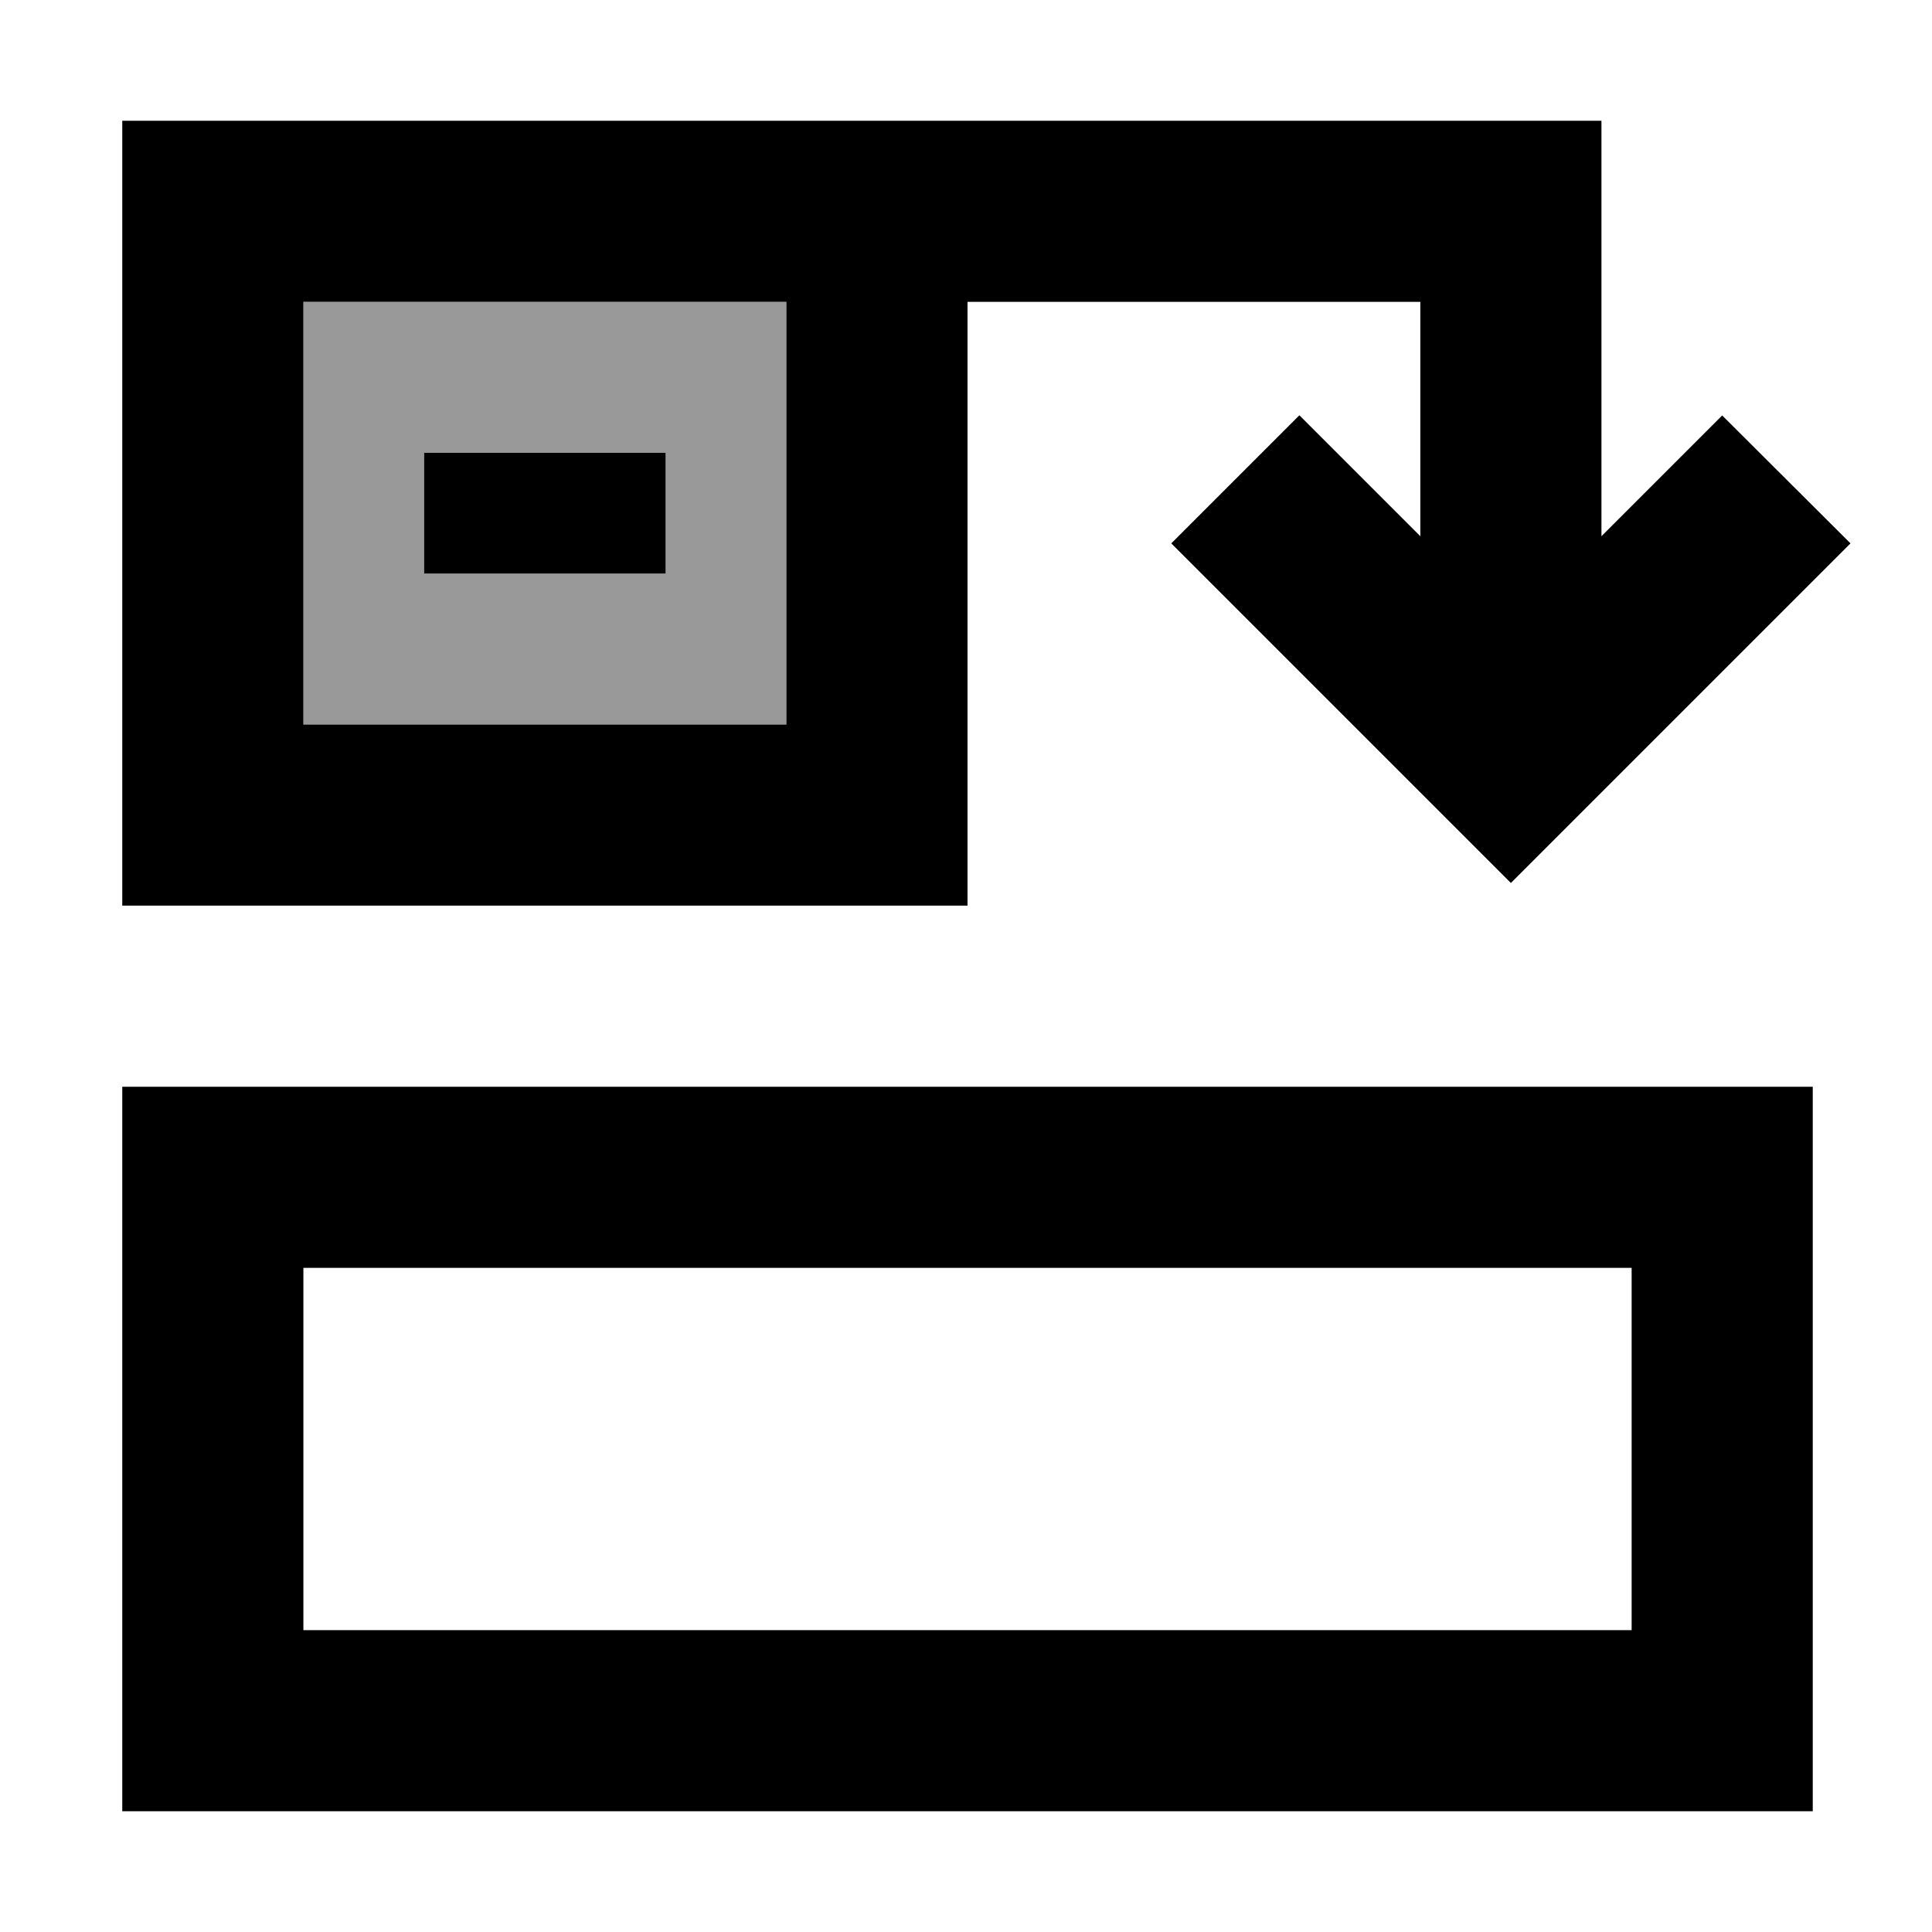 <svg fill="currentColor" xmlns="http://www.w3.org/2000/svg" viewBox="0 0 512 512"><!--! Font Awesome Pro 7.1.0 by @fontawesome - https://fontawesome.com License - https://fontawesome.com/license (Commercial License) Copyright 2025 Fonticons, Inc. --><path opacity=".4" fill="currentColor" d="M80.4 80l0 112 128 0 0-112-128 0zm32 40l64 0 0 32-64 0 0-32z"/><path fill="currentColor" d="M344.4 110.1c11.6 11.6 22.3 22.3 32 32l0-62.1-120 0 0 160-224 0 0-208 392 0 0 110.1c9.7-9.7 20.4-20.4 32-32L490.4 144c-4.8 4.8-29.1 29.1-73 73l-17 17c-4.8-4.8-29.1-29.1-73-73l-17-17 33.9-33.9zm88 225.9l-352 0 0 96 352 0 0-96zm48 96l0 48-448 0 0-192 448 0 0 144zM208.4 80l-128 0 0 112 128 0 0-112zm-80 40l48 0 0 32-64 0 0-32 16 0z"/></svg>